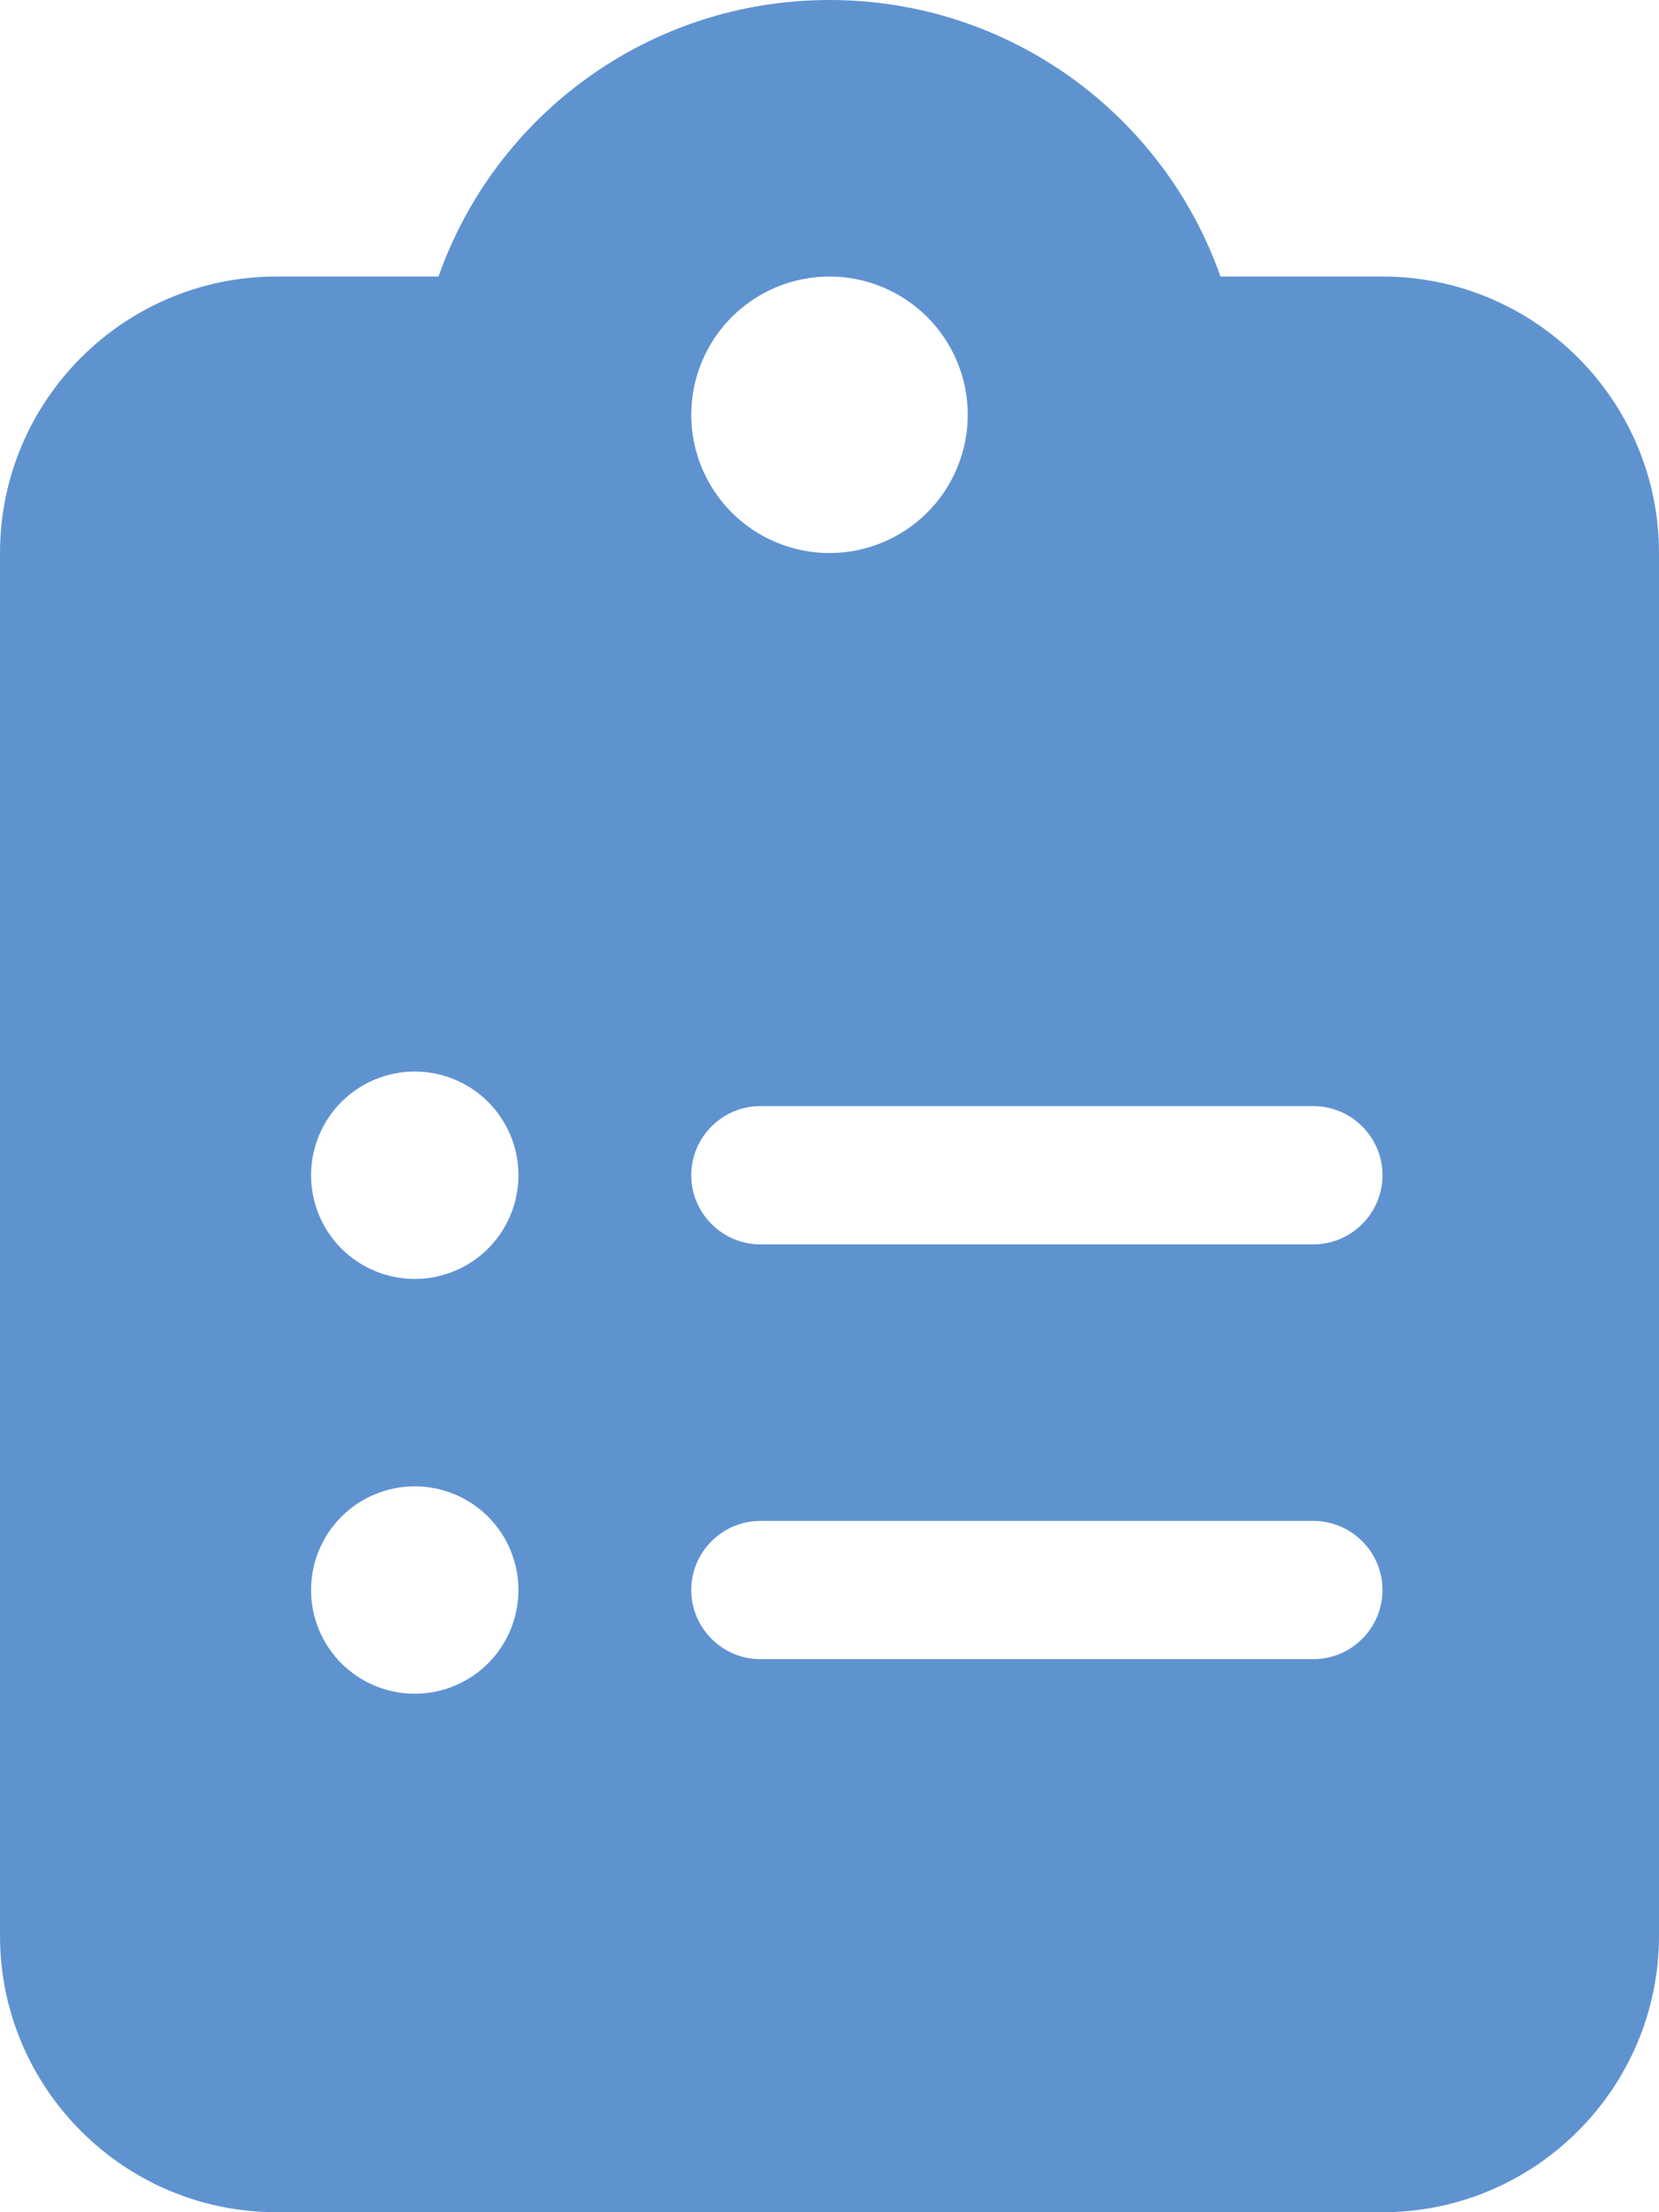 <svg width="24" height="32" viewBox="0 0 24 32" fill="none" xmlns="http://www.w3.org/2000/svg">
<g clip-path="url(#clip0_28_1557)">
<path d="M12 0C9.387 0 7.162 1.669 6.344 4H4C1.794 4 0 5.794 0 8V28C0 30.206 1.794 32 4 32H20C22.206 32 24 30.206 24 28V8C24 5.794 22.206 4 20 4H17.656C16.837 1.669 14.613 0 12 0ZM12 4C12.53 4 13.039 4.211 13.414 4.586C13.789 4.961 14 5.47 14 6C14 6.53 13.789 7.039 13.414 7.414C13.039 7.789 12.53 8 12 8C11.47 8 10.961 7.789 10.586 7.414C10.211 7.039 10 6.53 10 6C10 5.47 10.211 4.961 10.586 4.586C10.961 4.211 11.47 4 12 4ZM4.5 17C4.5 16.602 4.658 16.221 4.939 15.939C5.221 15.658 5.602 15.5 6 15.5C6.398 15.5 6.779 15.658 7.061 15.939C7.342 16.221 7.5 16.602 7.5 17C7.5 17.398 7.342 17.779 7.061 18.061C6.779 18.342 6.398 18.5 6 18.5C5.602 18.5 5.221 18.342 4.939 18.061C4.658 17.779 4.5 17.398 4.5 17ZM11 16H19C19.55 16 20 16.45 20 17C20 17.55 19.55 18 19 18H11C10.45 18 10 17.55 10 17C10 16.45 10.45 16 11 16ZM4.5 23C4.5 22.602 4.658 22.221 4.939 21.939C5.221 21.658 5.602 21.5 6 21.5C6.398 21.5 6.779 21.658 7.061 21.939C7.342 22.221 7.5 22.602 7.5 23C7.5 23.398 7.342 23.779 7.061 24.061C6.779 24.342 6.398 24.5 6 24.5C5.602 24.5 5.221 24.342 4.939 24.061C4.658 23.779 4.5 23.398 4.5 23ZM10 23C10 22.45 10.45 22 11 22H19C19.55 22 20 22.45 20 23C20 23.55 19.55 24 19 24H11C10.45 24 10 23.55 10 23Z" fill="#5F93D0"/>
</g>
<defs>
<clipPath id="clip0_28_1557">
<rect width="24" height="32" fill="white"/>
</clipPath>
</defs>
</svg>
